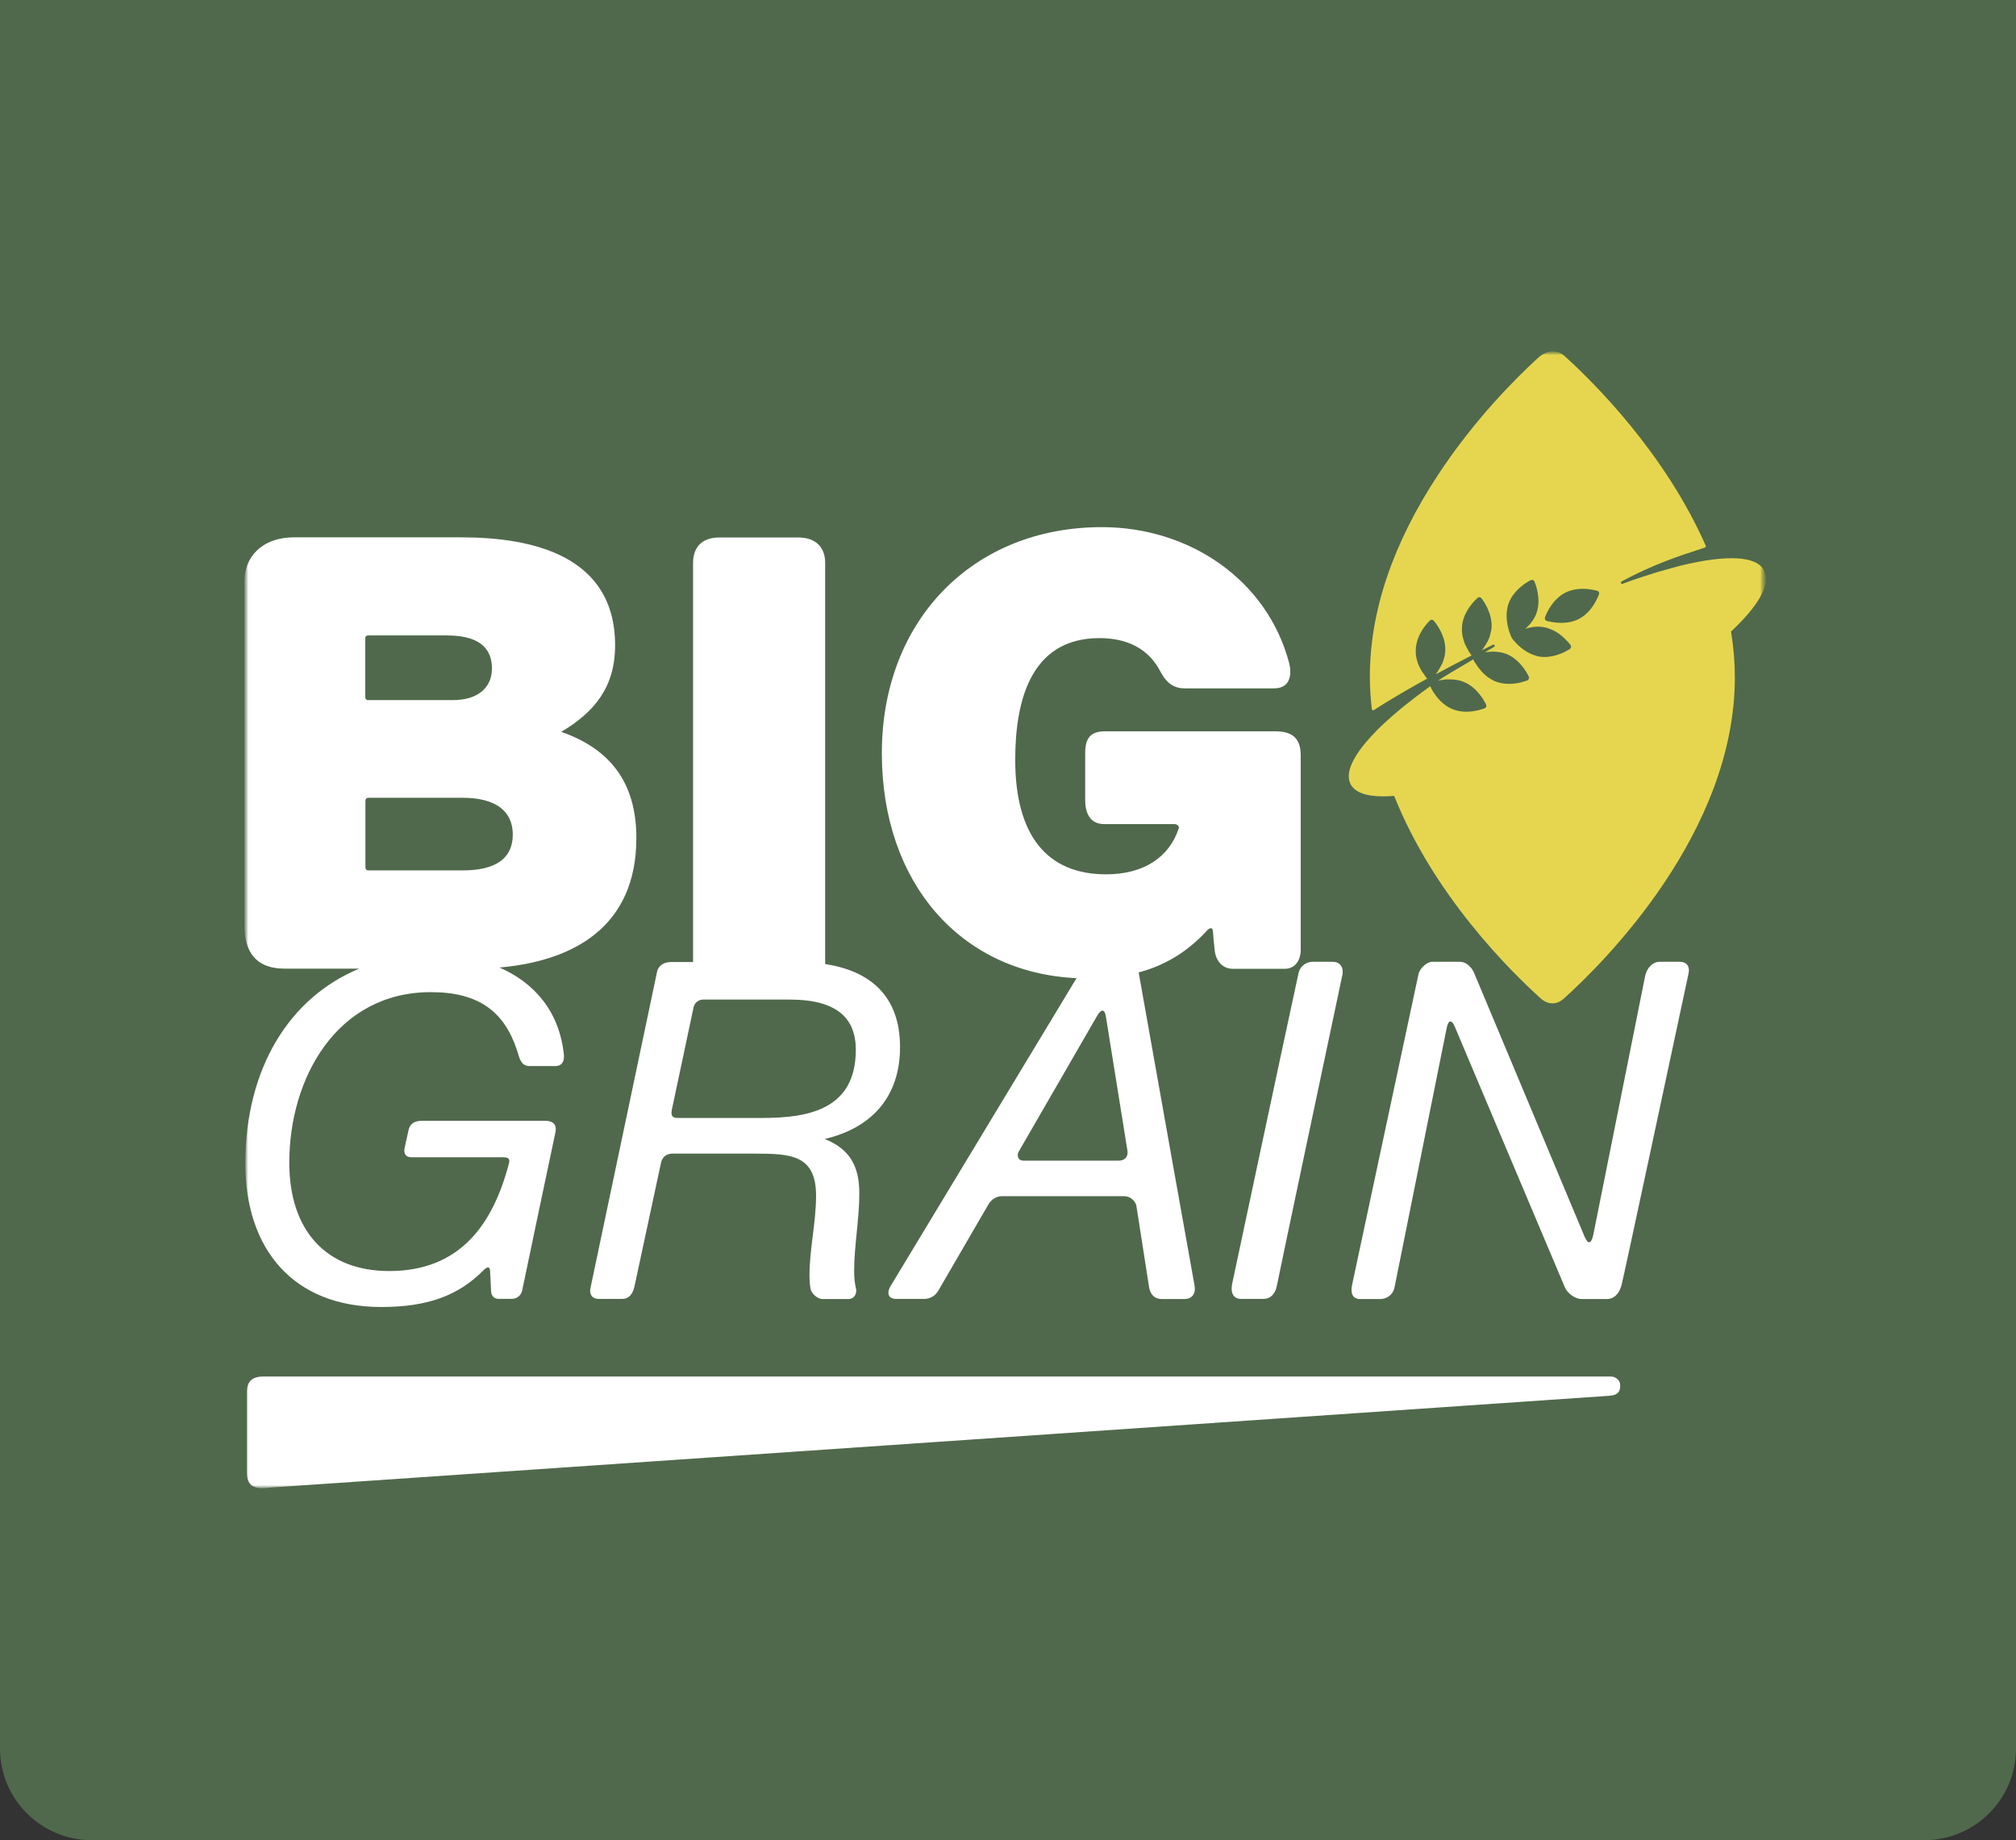 <svg width="264" height="241" fill="none" xmlns="http://www.w3.org/2000/svg"><rect width="100%" height="100%" fill="#333333" stroke="none"/><g clip-path="url(#clip0_1_142)"><path d="M0 0H264V229C264 235.627 258.627 241 252 241H12C5.373 241 0 235.627 0 229V0Z" fill="#50694C"/><mask id="mask0_1_142" style="mask-type:luminance" maskUnits="userSpaceOnUse" x="0" y="0" width="264" height="241"><path d="M264 0H0V241H264V0Z" fill="white"/></mask><g mask="url(#mask0_1_142)"><mask id="mask1_1_142" style="mask-type:luminance" maskUnits="userSpaceOnUse" x="32" y="46" width="200" height="149"><path d="M231.215 46H32V195H231.215V46Z" fill="white"/></mask><g mask="url(#mask1_1_142)"><mask id="mask2_1_142" style="mask-type:luminance" maskUnits="userSpaceOnUse" x="32" y="46" width="200" height="149"><path d="M231.215 46H32V195H231.215V46Z" fill="white"/></mask><g mask="url(#mask2_1_142)"><path d="M140.973 128.107C135.823 136.629 117.038 167.73 116.616 168.445C116.121 169.27 116.25 170.113 117.349 170.113C118.046 170.113 119.86 170.113 121.07 170.113C121.748 170.113 122.462 169.746 122.866 169.05C123.196 168.5 127.759 160.619 129.445 157.724C129.83 157.064 130.508 156.661 131.223 156.661C131.791 156.661 143.062 156.661 147.149 156.661C148.45 156.661 148.799 157.834 148.799 157.834C148.799 157.834 150.32 167.565 150.466 168.518C150.613 169.453 151.108 170.131 152.171 170.131C152.757 170.131 154.058 170.131 155.14 170.131C156.019 170.131 156.643 169.49 156.423 168.335C156.221 167.309 150.393 134.558 149.11 127.355C152.556 126.439 155.488 124.679 158.09 121.839C158.31 121.6 158.805 121.289 158.842 122.022C158.86 122.352 158.952 123.415 159.062 124.459C159.19 125.687 159.978 126.879 161.426 126.879C162.177 126.879 165.898 126.879 168.28 126.879C169.472 126.879 170.333 125.926 170.333 124.368C170.333 117.788 170.333 100.524 170.333 99.039C170.333 97.188 169.746 95.777 167.016 95.777C161.646 95.777 145.775 95.777 144.73 95.777C142.879 95.777 142.109 96.602 142.109 98.6C142.109 99.369 142.109 102.357 142.109 104.831C142.109 106.389 142.696 107.928 144.583 107.928C145.555 107.928 152.647 107.928 153.784 107.928C154.242 107.928 154.425 108.295 154.37 108.46C153.105 112.327 149.715 114.508 144.84 114.508C137.069 114.508 132.946 109.358 132.946 99.516C132.946 92.13 134.778 83.571 143.979 83.571C147.571 83.571 150.173 84.927 151.694 87.475C152.152 88.263 152.885 90.151 155.103 90.151C156.661 90.151 163.167 90.151 166.851 90.151C169.233 90.151 169.105 87.896 168.812 86.815C165.934 75.947 155.763 69.037 144.29 69.037C127.392 69.037 115.48 81.262 115.48 98.636C115.48 115.626 125.798 127.41 140.973 128.107ZM144.822 133.147C145.555 137.728 147.552 150.154 147.644 150.723C147.754 151.419 147.351 152.005 146.526 152.005C143.154 152.005 134.448 152.005 133.972 152.005C133.367 152.005 133.074 151.382 133.44 150.759C133.734 150.264 140.991 137.673 143.63 133.11C144.198 132.102 144.657 132.102 144.822 133.147Z" fill="white"/><path d="M32.128 152.371C32.128 163.605 38.396 171.174 49.924 171.174C55.917 171.174 60.04 169.726 63.394 166.281C63.651 166.024 64.164 165.694 64.182 166.519C64.201 167.032 64.274 168.26 64.311 169.14C64.347 169.708 64.714 170.111 65.282 170.111C65.593 170.111 66.363 170.111 67.023 170.111C67.628 170.111 68.232 169.708 68.379 169.011C69.277 164.723 72.539 149.145 72.704 148.449C72.961 147.386 72.576 146.781 71.311 146.781C67.316 146.781 56.228 146.781 55.312 146.781C54.194 146.781 53.663 147.239 53.498 148.027C53.406 148.467 53.168 149.512 52.984 150.355C52.838 151.033 53.113 151.564 53.846 151.564C54.451 151.564 63.119 151.564 65.96 151.564C66.876 151.564 66.711 152.132 66.638 152.407C64.567 160.269 60.315 166.464 50.968 166.464C42.721 166.464 37.883 161.186 37.883 152.261C37.883 141.228 44.078 129.938 56.43 129.938C62.698 129.938 66.07 132.486 67.738 137.654C68.031 138.589 68.214 139.615 69.332 139.615C70.028 139.615 71.605 139.615 72.723 139.615C73.841 139.615 73.895 138.607 73.841 138.112C73.254 132.486 69.992 128.71 65.41 126.713C74.995 125.87 83.334 121.471 83.334 109.742C83.334 102.448 79.852 98.067 73.492 95.85C77.781 93.302 80.548 90.059 80.548 84.505C80.548 72.831 69.827 70.375 60.462 70.375C60.462 70.375 41.823 70.375 38.579 70.375C34.181 70.357 32 73.069 32 76.13C32 79.136 32 108.826 32 121.16C32 124.642 33.503 126.859 37.242 126.859C38.689 126.859 42.703 126.859 47.047 126.859C37.865 130.653 32.128 139.981 32.128 152.371ZM48.219 83.223C48.494 83.223 58.538 83.223 58.538 83.223C62.478 83.223 64.42 84.689 64.42 87.529C64.42 90.15 62.478 91.69 59.307 91.69C59.307 91.69 48.403 91.69 48.183 91.69C47.963 91.69 47.834 91.543 47.834 91.305C47.834 89.729 47.834 83.754 47.834 83.571C47.853 83.351 47.944 83.223 48.219 83.223ZM48.293 104.482C48.659 104.482 60.572 104.482 60.572 104.482C64.86 104.482 67.151 106.186 67.151 109.302C67.151 112.418 64.934 113.994 60.572 113.994C60.572 113.994 48.604 113.994 48.274 113.994C47.944 113.994 47.853 113.829 47.853 113.517C47.853 111.703 47.853 105.197 47.853 104.959C47.853 104.665 47.926 104.482 48.293 104.482Z" fill="white"/><path d="M78.368 170.112C79.54 170.112 81.08 170.112 81.538 170.112C82.29 170.112 82.858 169.525 83.078 168.517C83.261 167.674 85.735 156.128 86.56 152.298C86.725 151.528 87.256 151.088 88.062 151.088C88.869 151.088 98.802 151.088 98.802 151.088C103.512 151.088 106.866 151.217 106.866 156.605C106.866 160.087 106.005 163.551 106.005 167.033C106.005 167.748 106.06 168.334 106.151 168.829C106.243 169.324 106.976 170.13 107.727 170.13C108.185 170.13 109.835 170.13 111.099 170.13C111.942 170.13 112.217 169.305 112.107 168.829C111.942 168.151 111.851 167.399 111.851 166.52C111.851 163.111 112.529 159.702 112.529 156.293C112.529 152.573 111.173 150.465 108.002 149.164C114.142 147.734 117.862 143.647 117.862 137.141C117.862 130.232 113.72 127.135 108.057 126.255C108.057 120.518 108.057 77.248 108.057 73.692C108.057 71.75 106.884 70.394 104.557 70.394C101.661 70.394 95.98 70.394 94.184 70.394C92.113 70.394 90.757 71.475 90.757 73.766C90.757 77.468 90.757 119.272 90.757 125.998C89.272 125.998 88.191 125.998 87.879 125.998C86.322 125.998 86.065 127.171 86.065 127.171C86.065 127.171 77.579 167.454 77.36 168.517C77.085 169.525 77.579 170.112 78.368 170.112ZM87.989 145.297C88.686 141.98 90.72 132.394 90.83 131.9C90.958 131.295 91.526 130.91 92.076 130.91C92.626 130.91 103.384 130.91 103.384 130.91C109.652 130.91 112.071 133.384 112.071 137.489C112.071 145.242 105.986 146.415 99.847 146.415C99.847 146.415 89.455 146.415 88.704 146.415C87.953 146.415 87.843 145.993 87.989 145.297Z" fill="white"/><path d="M161.37 168.06C161.059 169.544 161.7 170.112 162.507 170.112C162.983 170.112 164.394 170.112 165.476 170.112C166.245 170.112 166.978 169.617 167.217 168.353C167.418 167.235 174.108 135.621 175.775 127.74C176.014 126.604 175.409 125.962 174.529 125.962C173.466 125.962 172.202 125.962 171.872 125.962C171.267 125.962 170.277 126.347 170.039 127.483C168.316 135.382 161.645 166.758 161.37 168.06Z" fill="white"/><path d="M219.998 125.962C218.971 125.962 217.707 125.962 217.285 125.962C216.534 125.962 215.673 126.659 215.434 127.832C213.986 135.034 208.873 160.619 208.653 161.682C208.397 162.928 207.957 163.057 207.48 161.902C204.438 154.663 193.369 128.18 193.039 127.428C192.672 126.549 191.903 125.962 191.206 125.962C189.887 125.962 187.926 125.962 187.541 125.962C186.936 125.962 185.928 126.732 185.745 127.63C185.58 128.381 178.89 159.666 177.058 168.28C176.764 169.673 177.406 170.131 178.048 170.131C178.414 170.131 179.697 170.131 180.76 170.131C181.603 170.131 182.409 169.581 182.611 168.628C183.949 161.994 189.227 135.676 189.428 134.723C189.648 133.623 190.052 133.348 190.565 134.594C191.023 135.676 202.037 161.792 204.896 168.536C205.318 169.544 206.436 170.131 207.077 170.131C207.462 170.131 209.166 170.131 210.449 170.131C211.292 170.131 212.007 169.526 212.337 168.335C212.63 167.272 219.521 134.943 221.116 127.502C221.336 126.512 220.804 125.962 219.998 125.962Z" fill="white"/><path d="M34.291 194.908C34.932 194.908 35.464 194.817 35.464 194.817C35.464 194.817 209.716 182.886 210.834 182.794C211.952 182.702 212.172 182.171 212.172 181.438C212.172 180.705 211.512 180.283 210.981 180.283C195.495 180.283 35.409 180.283 34.401 180.283C32.971 180.283 32.33 181.016 32.33 182.281C32.33 182.684 32.33 189.703 32.33 192.746C32.312 193.79 32.587 194.908 34.291 194.908Z" fill="white"/><path d="M231.014 74.719C230.977 74.645 230.94 74.591 230.904 74.536L230.867 74.499C230.867 74.499 230.849 74.481 230.849 74.462C230.83 74.426 230.812 74.389 230.794 74.371C230.134 73.528 228.759 73.106 226.743 73.106C225.754 73.106 224.581 73.216 223.298 73.418C223.243 73.436 223.17 73.436 223.096 73.454L222.968 73.473C222.455 73.564 221.978 73.656 221.539 73.748C221.392 73.784 221.245 73.821 221.099 73.839L220.952 73.876C220.531 73.967 220.109 74.077 219.687 74.187C219.431 74.261 219.156 74.334 218.881 74.407C218.35 74.554 217.855 74.701 217.378 74.829C217.213 74.884 217.048 74.921 216.883 74.975L216.7 75.03C216.04 75.232 215.436 75.434 214.867 75.617C214.721 75.672 214.574 75.727 214.428 75.763L214.263 75.819C213.658 76.02 213.108 76.222 212.577 76.423L212.467 76.46C212.375 76.497 212.302 76.46 212.265 76.368C212.247 76.313 212.265 76.24 212.32 76.185C212.338 76.167 212.393 76.13 212.467 76.093C216.535 73.894 220.164 72.721 222.107 72.098C222.656 71.915 223.06 71.787 223.28 71.695C223.316 71.677 223.353 71.64 223.371 71.603C223.39 71.567 223.39 71.512 223.371 71.475C218.02 59.306 208.655 50.032 204.879 46.623C204.421 46.22 203.908 46 203.358 46C202.698 46 202.02 46.312 201.397 46.88C198.575 49.464 193.113 54.889 188.33 62.165C182.392 71.182 179.386 80.07 179.386 88.611C179.386 90.004 179.478 91.433 179.643 92.863C179.643 92.918 179.68 92.973 179.753 93.01C179.808 93.028 179.881 93.028 179.918 92.991C181.769 91.8 184.17 90.37 186.9 88.868L186.882 88.849C186.864 88.831 186.864 88.831 186.845 88.812C186.827 88.794 186.827 88.794 186.809 88.776C186.79 88.757 186.772 88.739 186.754 88.721C186.735 88.703 186.717 88.684 186.717 88.666C186.699 88.648 186.68 88.611 186.662 88.593C186.644 88.574 186.625 88.538 186.607 88.519C186.589 88.483 186.57 88.464 186.552 88.428C186.534 88.391 186.516 88.373 186.497 88.336C186.479 88.299 186.461 88.263 186.424 88.244C186.406 88.208 186.387 88.171 186.351 88.153C186.332 88.116 186.296 88.079 186.277 88.043C186.259 88.006 186.241 87.969 186.204 87.933C186.186 87.896 186.149 87.841 186.131 87.805C186.112 87.768 186.094 87.731 186.057 87.676C186.039 87.64 186.002 87.585 185.984 87.53C185.966 87.493 185.947 87.438 185.911 87.401C185.892 87.346 185.856 87.291 185.837 87.255C185.819 87.2 185.801 87.163 185.782 87.108C185.764 87.053 185.746 86.998 185.709 86.943C185.691 86.888 185.672 86.852 185.654 86.796C185.636 86.742 185.617 86.668 185.599 86.613C185.581 86.558 185.563 86.522 185.563 86.467C185.544 86.393 185.526 86.338 185.508 86.265C185.489 86.21 185.489 86.173 185.471 86.118C185.453 86.045 185.453 85.972 185.434 85.898C185.434 85.862 185.416 85.807 185.416 85.77C185.398 85.679 185.398 85.587 185.398 85.514C185.398 85.477 185.398 85.44 185.398 85.404C185.398 85.275 185.398 85.147 185.398 85.019C185.453 83.974 185.892 83.039 186.332 82.38C186.717 81.793 187.102 81.408 187.212 81.298C187.23 81.28 187.23 81.28 187.249 81.262C187.322 81.207 187.395 81.17 187.487 81.17C187.597 81.17 187.688 81.225 187.743 81.28C187.743 81.28 187.78 81.317 187.835 81.39C188.165 81.793 189.338 83.351 189.265 85.202C189.265 85.294 189.246 85.385 189.246 85.477C189.246 85.514 189.246 85.532 189.228 85.569C189.228 85.624 189.21 85.697 189.21 85.752C189.21 85.788 189.191 85.825 189.191 85.844C189.173 85.898 189.173 85.954 189.155 86.008C189.155 86.045 189.136 86.063 189.136 86.1C189.118 86.155 189.1 86.21 189.081 86.265C189.081 86.283 189.063 86.32 189.063 86.338C189.045 86.412 189.008 86.503 188.99 86.577C188.953 86.65 188.935 86.723 188.898 86.815C188.88 86.833 188.88 86.87 188.861 86.888C188.843 86.943 188.825 86.998 188.788 87.035C188.77 87.053 188.77 87.09 188.751 87.108C188.733 87.163 188.715 87.2 188.678 87.236C188.66 87.255 188.66 87.291 188.641 87.31C188.623 87.365 188.586 87.401 188.568 87.456C188.55 87.475 188.55 87.493 188.531 87.511C188.495 87.585 188.458 87.64 188.422 87.695C188.385 87.749 188.348 87.823 188.312 87.878C188.293 87.896 188.293 87.915 188.275 87.933C188.257 87.969 188.22 88.006 188.202 88.043C188.183 88.061 188.165 88.079 188.165 88.098C188.147 88.134 188.11 88.171 188.092 88.208C188.073 88.226 188.073 88.244 188.055 88.263C188.055 88.281 188.037 88.281 188.037 88.299C189.558 87.475 191.134 86.65 192.71 85.844L192.692 85.825C192.673 85.807 192.673 85.788 192.655 85.77C192.637 85.752 192.618 85.734 192.618 85.715C192.6 85.697 192.6 85.679 192.582 85.66C192.563 85.642 192.545 85.605 192.527 85.587C192.508 85.569 192.49 85.55 192.472 85.514C192.453 85.477 192.435 85.44 192.417 85.422C192.399 85.404 192.38 85.367 192.362 85.349C192.325 85.294 192.289 85.22 192.252 85.147C192.234 85.129 192.234 85.11 192.215 85.074C192.179 85.019 192.16 84.964 192.124 84.909C192.105 84.872 192.087 84.854 192.069 84.817C192.05 84.762 192.014 84.725 191.995 84.671C191.977 84.634 191.959 84.597 191.94 84.561C191.922 84.506 191.904 84.451 191.867 84.414C191.849 84.377 191.83 84.341 191.812 84.286C191.794 84.231 191.775 84.176 191.757 84.121C191.739 84.084 191.72 84.029 191.72 83.993C191.702 83.938 191.684 83.882 191.665 83.828C191.647 83.791 191.647 83.736 191.629 83.699C191.61 83.644 191.592 83.571 191.574 83.516C191.555 83.461 191.555 83.424 191.537 83.369C191.519 83.314 191.519 83.241 191.5 83.186C191.5 83.131 191.482 83.094 191.482 83.039C191.464 82.966 191.464 82.911 191.464 82.838C191.464 82.783 191.445 82.746 191.445 82.691C191.445 82.618 191.445 82.545 191.445 82.453C191.445 82.416 191.445 82.38 191.445 82.325C191.445 82.196 191.445 82.086 191.464 81.958C191.647 79.997 193.223 78.549 193.461 78.329C193.48 78.311 193.498 78.311 193.498 78.293C193.571 78.238 193.663 78.201 193.755 78.219C193.846 78.219 193.938 78.274 193.993 78.348C194.048 78.421 195.148 79.777 195.313 81.518C195.331 81.665 195.331 81.793 195.331 81.94C195.331 82.068 195.331 82.196 195.313 82.325C195.313 82.398 195.294 82.49 195.276 82.563C195.276 82.581 195.276 82.618 195.258 82.636C195.258 82.691 195.239 82.746 195.221 82.783C195.221 82.82 195.203 82.838 195.203 82.874C195.184 82.93 195.184 82.966 195.166 83.021C195.166 83.058 195.148 83.076 195.148 83.113C195.129 83.168 195.129 83.204 195.111 83.259C195.111 83.278 195.093 83.314 195.093 83.333C195.074 83.388 195.056 83.424 195.038 83.479C195.038 83.498 195.019 83.516 195.019 83.534C195.001 83.608 194.964 83.663 194.928 83.736C194.928 83.754 194.909 83.754 194.909 83.772C194.891 83.828 194.854 83.882 194.836 83.938C194.818 83.956 194.818 83.974 194.799 84.011C194.781 84.047 194.763 84.102 194.726 84.139C194.708 84.157 194.708 84.194 194.689 84.212C194.671 84.249 194.653 84.286 194.616 84.322C194.598 84.341 194.598 84.377 194.579 84.396C194.561 84.432 194.524 84.469 194.506 84.506C194.488 84.524 194.488 84.542 194.469 84.561C194.451 84.597 194.414 84.652 194.396 84.689C194.378 84.707 194.378 84.725 194.36 84.725C194.323 84.781 194.286 84.835 194.25 84.891C194.231 84.909 194.231 84.927 194.213 84.945C194.195 84.982 194.158 85.019 194.14 85.055C194.121 85.074 194.103 85.092 194.085 85.11C194.066 85.129 194.048 85.147 194.048 85.165C194.469 84.945 194.909 84.744 195.349 84.524L195.404 84.487C195.422 84.469 195.441 84.469 195.477 84.451C195.587 84.396 195.697 84.432 195.734 84.524C195.752 84.579 195.734 84.652 195.661 84.707C195.624 84.744 195.587 84.762 195.551 84.781C195.532 84.781 195.514 84.799 195.496 84.817C195.129 85.019 194.781 85.22 194.451 85.422C194.561 85.404 194.671 85.385 194.781 85.385C194.799 85.385 194.799 85.385 194.818 85.385C194.964 85.367 195.093 85.367 195.239 85.349C195.258 85.349 195.294 85.349 195.313 85.349C195.422 85.349 195.532 85.349 195.642 85.349C195.679 85.349 195.716 85.349 195.752 85.349C195.844 85.349 195.936 85.367 196.027 85.367C196.064 85.367 196.119 85.385 196.156 85.385C196.247 85.404 196.32 85.404 196.412 85.422C196.449 85.422 196.504 85.44 196.54 85.44C196.632 85.459 196.705 85.477 196.797 85.495C196.834 85.514 196.87 85.514 196.907 85.532C197.017 85.569 197.145 85.605 197.255 85.642C198.703 86.21 199.601 87.53 199.986 88.208C200.059 88.336 200.114 88.428 200.151 88.501C200.188 88.574 200.206 88.611 200.206 88.629C200.242 88.721 200.242 88.812 200.206 88.904C200.169 88.996 200.096 89.069 200.023 89.106C199.986 89.124 198.905 89.564 197.603 89.564C196.962 89.564 196.375 89.454 195.844 89.252C195.734 89.216 195.642 89.161 195.532 89.106C195.532 89.106 195.514 89.106 195.514 89.087C195.422 89.032 195.331 88.996 195.239 88.941C195.221 88.941 195.221 88.922 195.203 88.922C195.111 88.868 195.038 88.812 194.946 88.757C194.928 88.757 194.928 88.739 194.909 88.739C194.836 88.684 194.744 88.629 194.671 88.556C194.653 88.538 194.653 88.538 194.634 88.519C194.561 88.464 194.488 88.391 194.414 88.336L194.396 88.318C194.323 88.244 194.25 88.189 194.195 88.116C194.195 88.116 194.195 88.116 194.176 88.098C194.03 87.951 193.901 87.805 193.791 87.658C193.791 87.658 193.791 87.64 193.773 87.64C193.718 87.566 193.663 87.511 193.608 87.438L193.59 87.42C193.535 87.346 193.498 87.291 193.461 87.236L193.443 87.218C193.406 87.163 193.37 87.09 193.333 87.035L193.315 87.016C193.278 86.962 193.242 86.906 193.205 86.852C193.205 86.852 193.205 86.833 193.187 86.833C193.15 86.778 193.132 86.723 193.095 86.687C193.077 86.632 193.04 86.595 193.022 86.558C193.003 86.522 192.985 86.485 192.967 86.448V86.43C192.948 86.412 192.948 86.375 192.93 86.357C190.822 87.585 189.265 88.519 188.312 89.142C188.33 89.142 188.33 89.142 188.348 89.142C188.367 89.142 188.385 89.142 188.403 89.124C188.477 89.106 188.531 89.087 188.605 89.087C188.623 89.087 188.623 89.087 188.641 89.087C188.715 89.069 188.806 89.051 188.898 89.051C188.916 89.051 188.935 89.051 188.953 89.032C189.045 89.014 189.118 89.014 189.21 88.996H189.228C189.32 88.978 189.411 88.978 189.521 88.978C189.539 88.978 189.576 88.978 189.594 88.978C189.704 88.978 189.796 88.978 189.906 88.978C190.547 88.978 191.152 89.087 191.684 89.307C191.922 89.399 192.16 89.527 192.362 89.656C193.736 90.517 194.469 91.983 194.598 92.258C194.616 92.276 194.616 92.295 194.616 92.295C194.653 92.386 194.653 92.478 194.616 92.57C194.579 92.661 194.506 92.735 194.414 92.771H194.396C194.231 92.826 193.223 93.211 192.014 93.211C191.372 93.211 190.767 93.101 190.236 92.881C190.181 92.863 190.108 92.826 190.053 92.808C188.275 92.001 187.395 90.114 187.304 89.912V89.894C187.304 89.894 187.304 89.876 187.285 89.876C184.353 91.983 181.952 93.981 180.156 95.795C180.138 95.814 180.138 95.814 180.138 95.832L180.119 95.85C178.36 97.646 177.26 99.222 176.821 100.524V100.542C176.637 101.073 176.582 101.568 176.656 102.026V102.063C176.692 102.283 176.766 102.503 176.857 102.686C177.407 103.749 178.836 104.299 181.127 104.299C181.549 104.299 182.025 104.281 182.502 104.244H182.575L182.594 104.299C187.762 117.238 197.713 127.117 201.745 130.745C202.222 131.185 202.772 131.405 203.303 131.405C203.835 131.405 204.348 131.185 204.806 130.764C210.066 126.035 227.183 109.009 227.183 88.703C227.183 86.778 227.018 84.781 226.688 82.764V82.71L226.725 82.673C228.961 80.565 230.39 78.733 230.959 77.23C231.032 77.028 231.087 76.845 231.142 76.68C231.307 76.002 231.289 75.397 231.05 74.902C231.032 74.755 231.014 74.737 231.014 74.719ZM205.722 84.762C205.704 84.854 205.649 84.945 205.576 85.001C205.576 85.001 205.557 85.001 205.539 85.019C205.319 85.165 203.908 86.045 202.258 86.045C202.002 86.045 201.727 86.027 201.489 85.972C201.379 85.954 201.287 85.935 201.195 85.898C201.177 85.898 201.177 85.898 201.159 85.88C201.067 85.862 200.976 85.825 200.866 85.788H200.847C199.546 85.33 198.611 84.341 198.227 83.882L198.208 83.864C198.19 83.846 198.172 83.809 198.153 83.791C198.08 83.699 198.043 83.644 198.025 83.626C197.988 83.589 197.933 83.461 197.823 83.204C197.823 83.204 197.823 83.204 197.823 83.186C197.787 83.113 197.182 81.738 197.31 80.199C197.347 79.814 197.42 79.411 197.567 79.007C198.135 77.468 199.528 76.515 200.151 76.148C200.169 76.13 200.206 76.112 200.224 76.112C200.261 76.093 200.316 76.057 200.334 76.038C200.407 76.002 200.444 75.983 200.462 75.983C200.499 75.965 200.554 75.947 200.591 75.947C200.646 75.947 200.682 75.947 200.737 75.965C200.829 76.002 200.902 76.057 200.939 76.148C200.939 76.148 200.939 76.148 200.939 76.167C201.012 76.313 201.452 77.395 201.47 78.677C201.47 79.209 201.397 79.777 201.195 80.327C200.884 81.188 200.297 81.867 199.748 82.343C200.279 82.178 200.811 82.086 201.305 82.068C201.599 82.068 201.892 82.086 202.185 82.141C202.57 82.215 202.937 82.343 203.266 82.49C203.376 82.545 203.486 82.6 203.596 82.655C203.798 82.764 204 82.893 204.183 83.021C205.081 83.681 205.631 84.432 205.667 84.469C205.704 84.524 205.722 84.597 205.741 84.671C205.722 84.725 205.722 84.744 205.722 84.762ZM209.388 77.835C209.351 77.926 208.6 80.125 206.73 81.078C206.07 81.408 205.301 81.573 204.439 81.573C203.376 81.573 202.57 81.317 202.533 81.317C202.442 81.28 202.368 81.225 202.332 81.133C202.295 81.042 202.277 80.95 202.313 80.859C202.313 80.84 202.332 80.803 202.368 80.73C202.552 80.235 203.34 78.458 204.989 77.615C205.649 77.285 206.419 77.12 207.28 77.12C208.27 77.12 209.039 77.34 209.168 77.376H209.186C209.278 77.413 209.351 77.468 209.388 77.56C209.424 77.633 209.424 77.743 209.388 77.835Z" fill="#E6D64F"/></g></g></g></g><defs><clipPath id="clip0_1_142"><path d="M0 0H264V229C264 235.627 258.627 241 252 241H12C5.373 241 0 235.627 0 229V0Z" fill="white"/></clipPath></defs></svg>